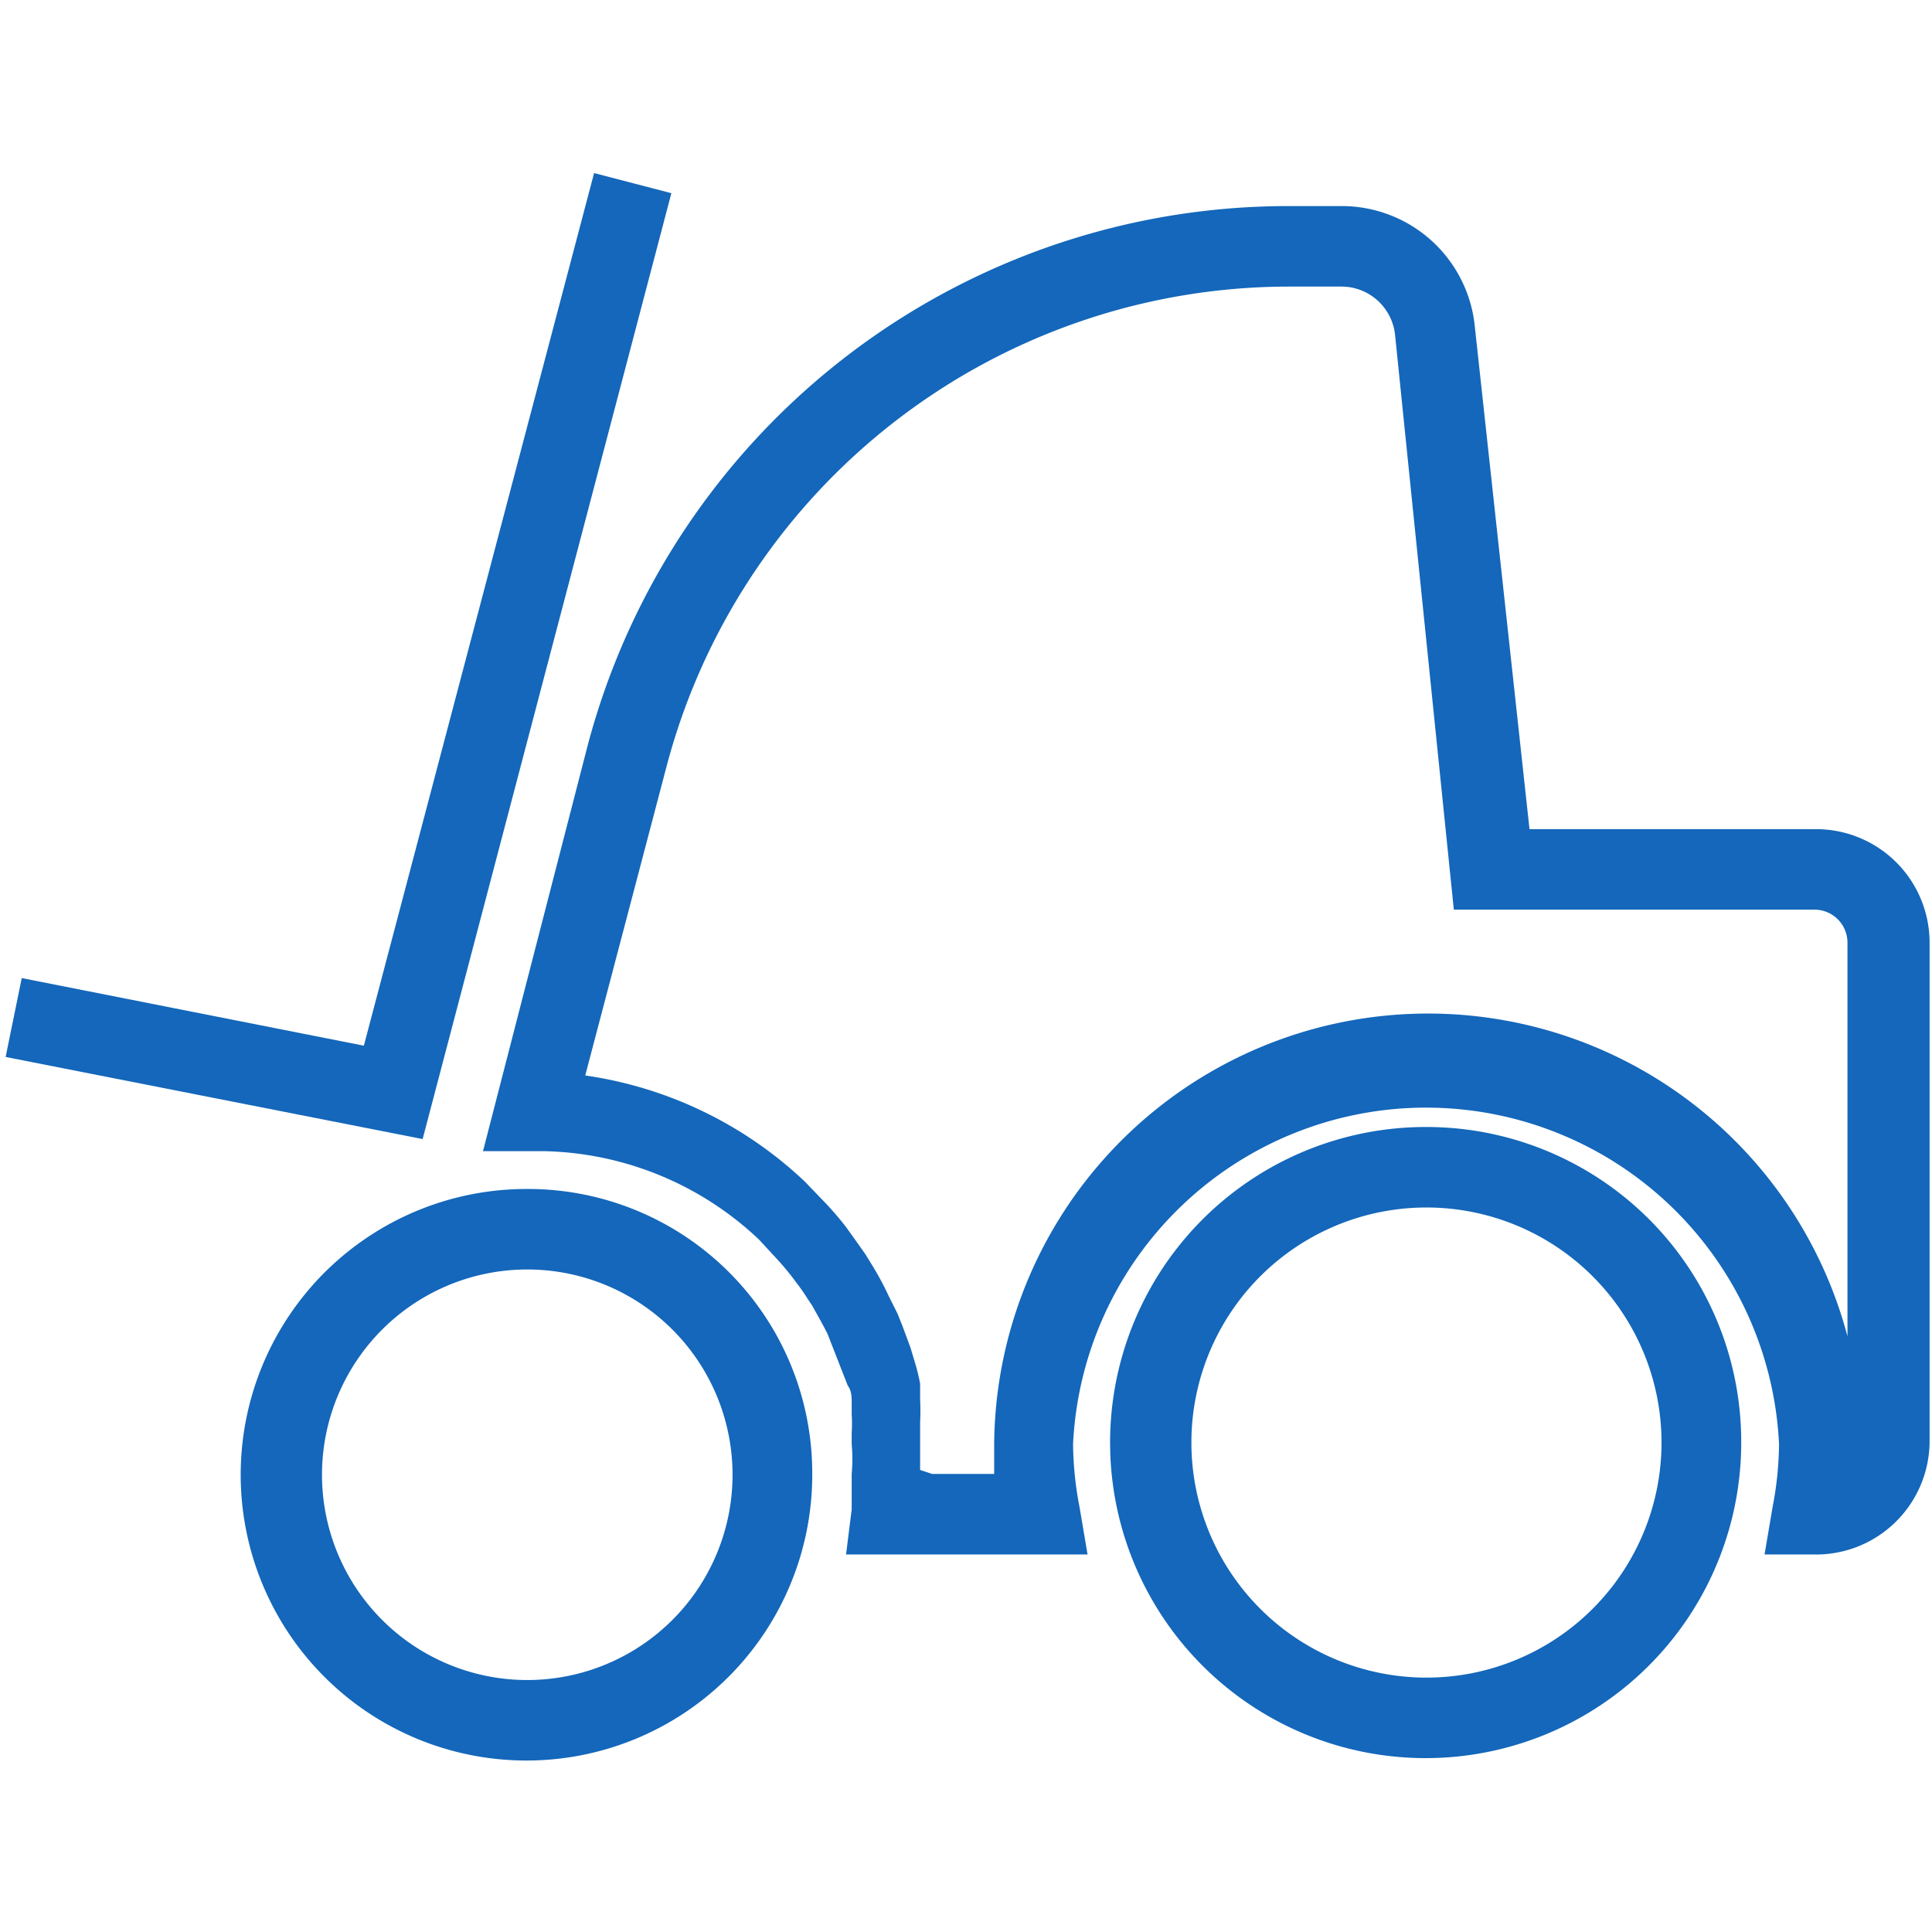 <svg id="Layer_1" data-name="Layer 1" xmlns="http://www.w3.org/2000/svg" viewBox="0 0 24 24"><defs><style>.cls-1{fill:#1467ba;}</style></defs><path class="cls-1" d="M6.57,15.77A2.55,2.55,0,1,1,4,18.31a2.55,2.55,0,0,1,2.54-2.54m0-1a3.55,3.55,0,1,0,3.55,3.54,3.53,3.53,0,0,0-3.55-3.54Z"/><path class="cls-1" d="M17.71,15a2.92,2.92,0,1,1-2.91,2.91A2.92,2.92,0,0,1,17.71,15m0-1a3.92,3.92,0,1,0,3.92,3.91A3.91,3.91,0,0,0,17.71,14Z"/><path class="cls-1" d="M22.52,19.31h-.6l.1-.59a4.3,4.3,0,0,0,.08-.78,4.39,4.39,0,0,0-8.77,0,4.3,4.3,0,0,0,.08.78l.1.59h-3l.07-.56c0-.14,0-.29,0-.44a2.06,2.06,0,0,0,0-.37h0V17.8a1.85,1.85,0,0,0,0-.23l0-.14c0-.08,0-.15-.05-.22l-.25-.64c-.07-.14-.13-.24-.19-.35h0l-.06-.09a2.43,2.43,0,0,0-.14-.2,3.3,3.3,0,0,0-.22-.27l-.24-.26a4,4,0,0,0-2.68-1.1H6l1.29-5A9,9,0,0,1,16,2.56h.67a1.66,1.66,0,0,1,1.65,1.49L19,10.3h3.56a1.41,1.41,0,0,1,1.41,1.41V17.9A1.41,1.41,0,0,1,22.52,19.31Zm-10.94-1h.77c0-.12,0-.25,0-.37a5.39,5.39,0,0,1,10.6-1.34V11.71a.41.41,0,0,0-.41-.41H18.06l-.73-7.14a.67.67,0,0,0-.66-.6H16a8,8,0,0,0-7.73,6l-1,3.8A5,5,0,0,1,10,14.68l.24.25a3.75,3.75,0,0,1,.26.3l.08.11.17.24.08.13a3.72,3.72,0,0,1,.21.39l.11.22.06.15.1.27.06.2a2.27,2.27,0,0,1,.06.25l0,.19a2.93,2.93,0,0,1,0,.29l0,.17c0,.14,0,.28,0,.42Z"/><polygon class="cls-1" points="5.25 14.15 0.07 13.13 0.27 12.15 4.52 12.99 7.38 2.15 8.34 2.4 5.25 14.15"/></svg>